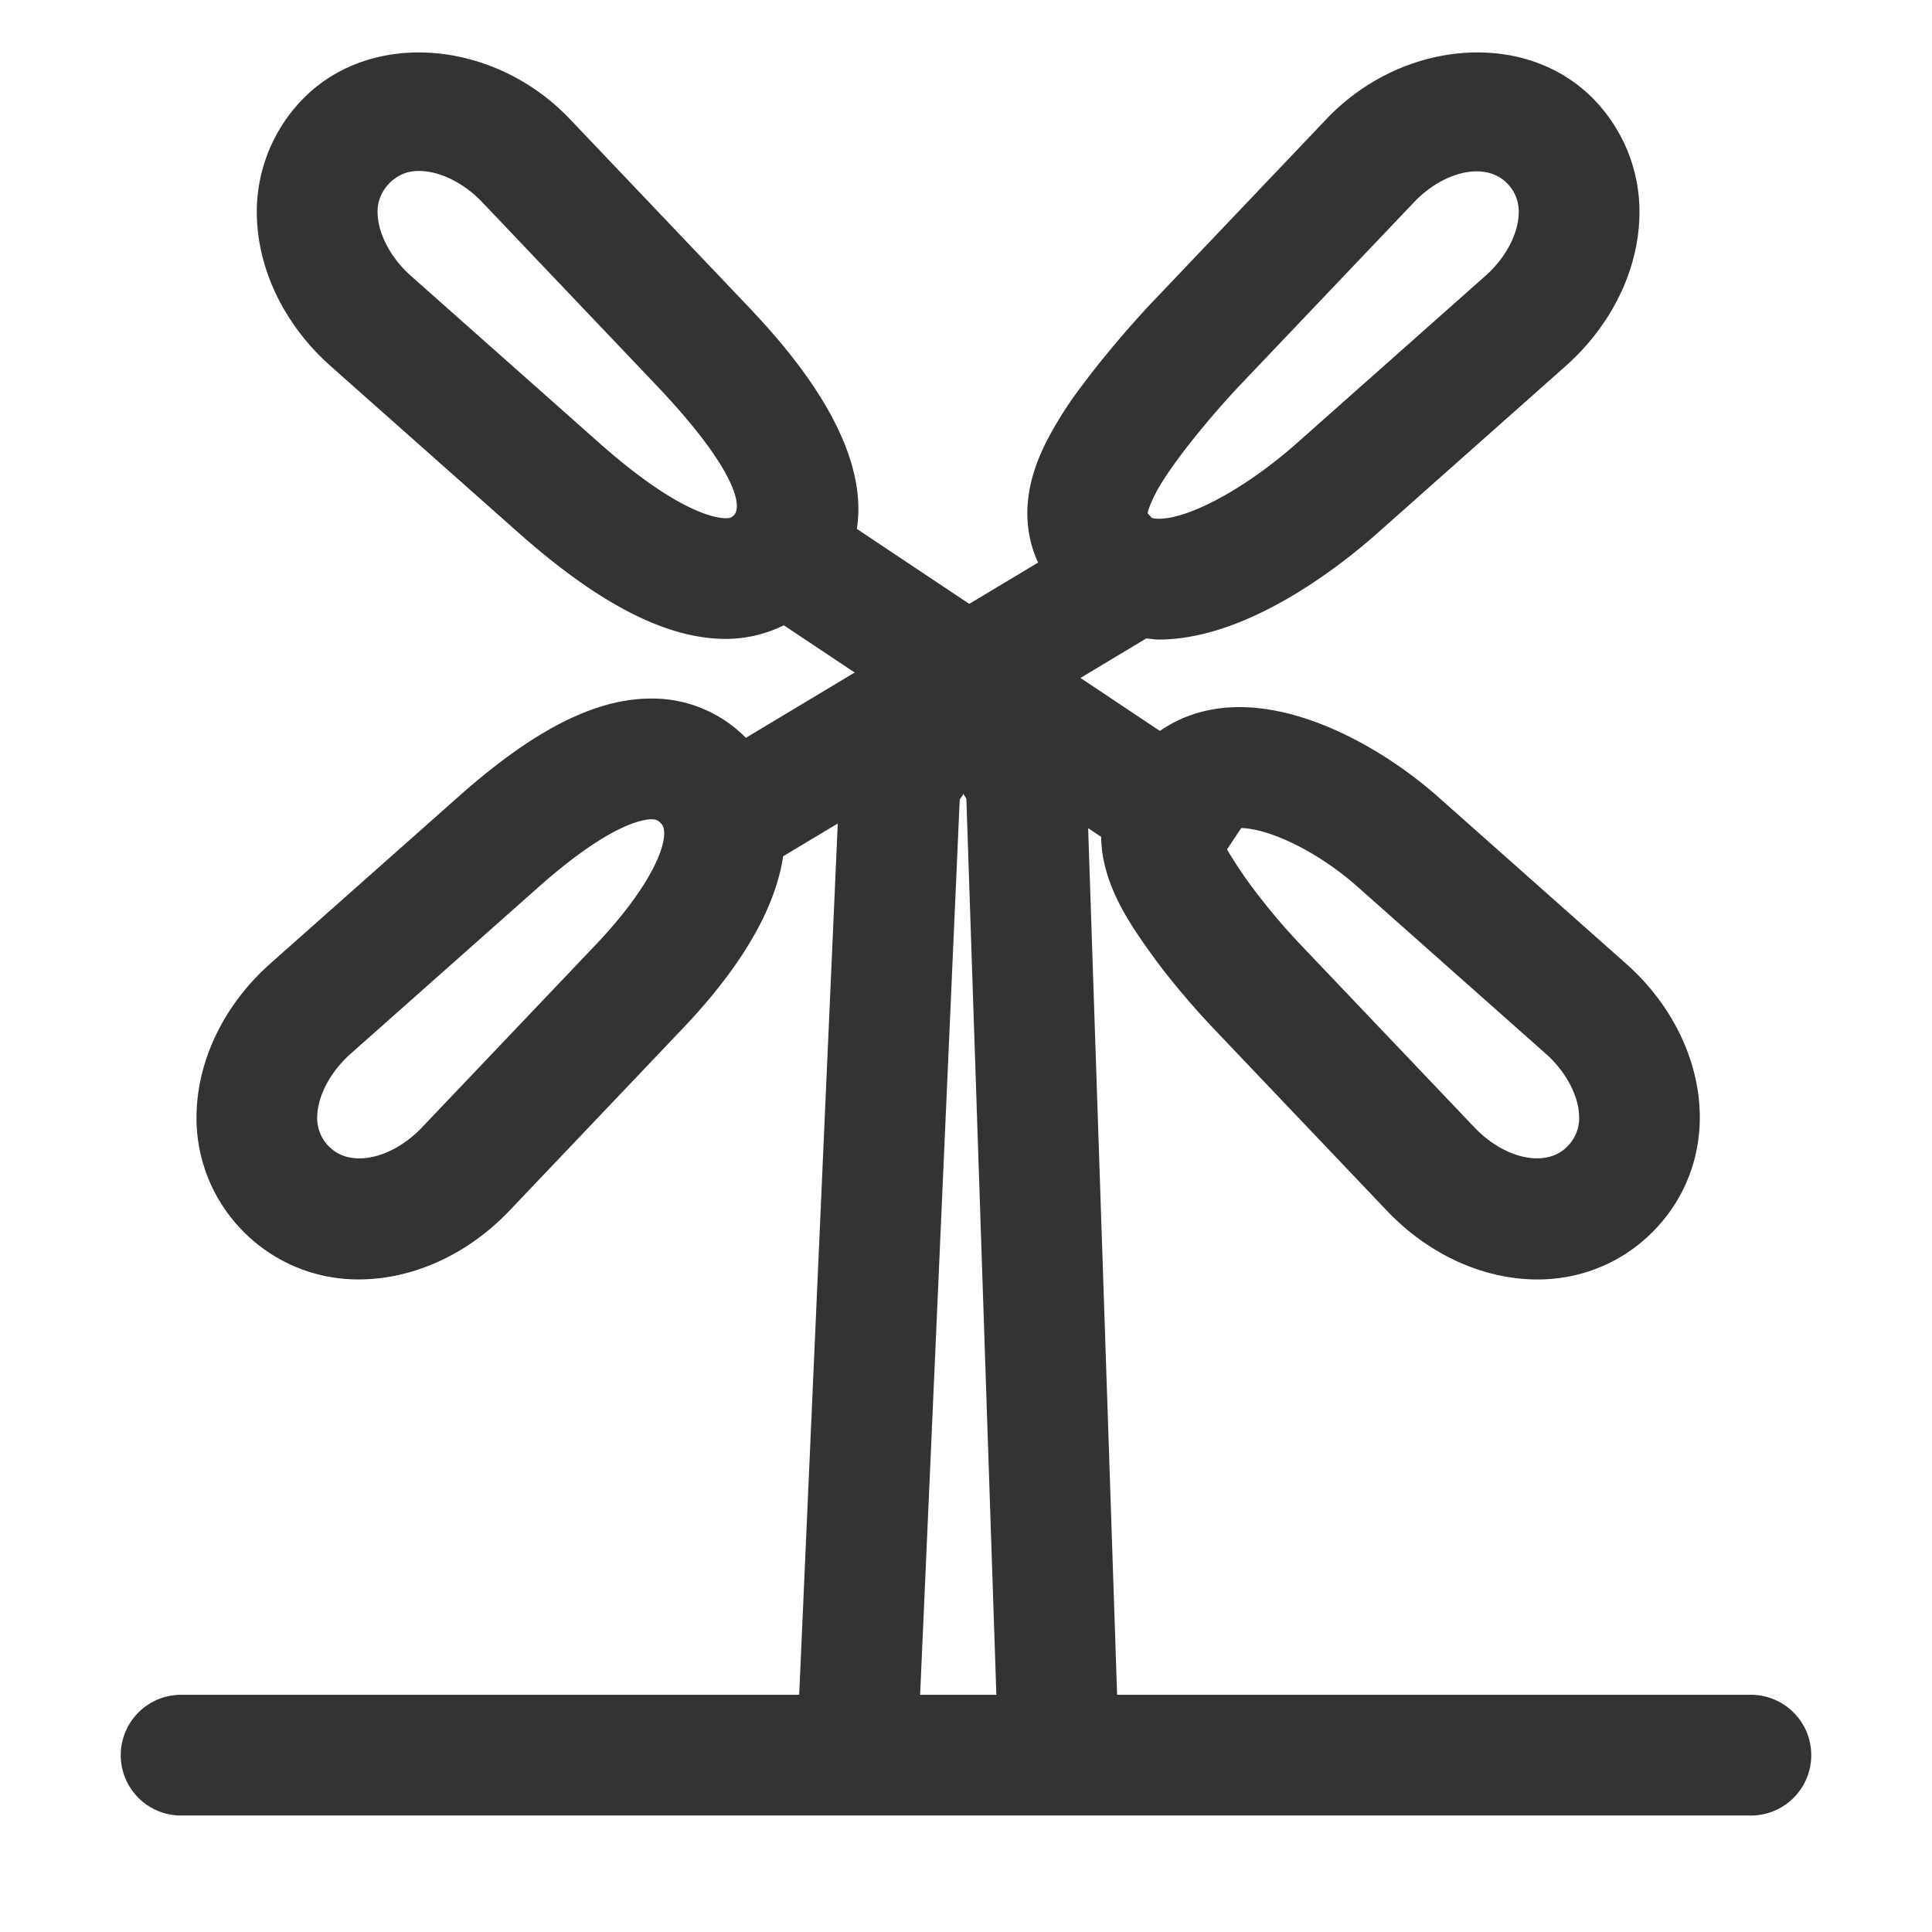 <?xml version="1.0" standalone="no"?><!DOCTYPE svg PUBLIC "-//W3C//DTD SVG 1.1//EN" "http://www.w3.org/Graphics/SVG/1.1/DTD/svg11.dtd"><svg class="icon" width="200px" height="200.00px" viewBox="0 0 1024 1024" version="1.1" xmlns="http://www.w3.org/2000/svg"><path fill="#333333" d="M928 898.272H592.096l-15.36-459.328 6.912 4.608c0.192 24.8 15.488 46.496 25.536 60.64 8.928 12.608 21.664 27.936 34.048 40.96l91.904 96.608c22.016 23.136 51.104 36.384 79.744 36.384 23.68 0 45.696-9.28 61.984-26.144 16.416-16.96 24.928-39.424 24-63.232-1.088-28.576-15.328-57.024-39.136-78.112l-99.68-88.448c-25.888-22.944-67.072-47.424-105.12-47.424-16.032 0-30.336 4.384-42.144 12.64l-42.112-28.096 34.912-20.96c2.176 0.192 4.288 0.608 6.528 0.608 47.264 0 96.8-39.424 115.936-56.384l99.648-88.448c23.776-21.088 38.048-49.536 39.168-78.08a85.504 85.504 0 0 0-23.968-63.264c-36.096-37.344-101.6-32-141.792 10.24l-91.872 96.576c-12.416 13.056-27.2 30.56-37.632 44.608a202.368 202.368 0 0 0-18.752 29.376c-4.96 9.92-17.664 36.256-4.64 64.576l-36.48 21.888-59.584-39.744c7.712-48.992-41.44-100.896-60.288-120.704L301.984 63.04C261.792 20.832 196.256 15.456 160.192 52.8a85.536 85.536 0 0 0-24 63.232c1.12 28.544 15.36 56.992 39.136 78.08L275.04 282.56c42.56 37.728 78.4 56.064 109.6 56.064 11.136 0 21.44-2.624 30.816-7.2l37.536 25.024-57.664 34.624a69.536 69.536 0 0 0-50.048-20.832c-29.792 0-62.272 16.512-102.24 51.968L143.36 510.624c-23.776 21.088-38.048 49.6-39.136 78.144a85.312 85.312 0 0 0 24 63.168 85.28 85.28 0 0 0 61.984 26.176c28.672 0 57.728-13.248 79.776-36.384l91.872-96.608c35.264-37.056 49.632-67.36 53.248-91.296l28.928-17.344-20.448 461.792H96a32 32 0 1 0 0 64h832a32 32 0 1 0 0-64zM612.096 262.24c2.592-5.152 6.944-11.84 12.896-19.872 8.864-11.968 22.016-27.488 32.64-38.656l91.872-96.576c15.424-16.192 37.728-21.888 49.344-9.92a21.152 21.152 0 0 1 6.08 16.32c-0.416 10.912-7.168 23.424-17.664 32.704l-99.68 88.448c-26.72 23.712-56.896 40.256-73.44 40.256-0.736 0-3.264-0.032-3.968-0.768-1.12-1.184-1.696-1.952-1.888-2.08 0.128-0.96 0.768-3.744 3.808-9.856z m-294.56-27.552L217.824 146.24c-10.464-9.28-17.216-21.792-17.664-32.672a21.248 21.248 0 0 1 6.08-16.288 21.056 21.056 0 0 1 15.936-6.656c10.912 0 23.712 6.336 33.408 16.544l91.872 96.576c42.528 44.672 46.144 64.576 41.568 69.28-1.024 1.056-1.728 1.632-4.384 1.632-5.184 0-25.312-2.88-67.104-39.968z m-2.08 266.368l-91.872 96.576c-15.424 16.192-37.76 21.984-49.376 9.856a21.056 21.056 0 0 1-6.048-16.256c0.416-10.88 7.2-23.392 17.664-32.704l99.712-88.448c37.472-33.248 55.232-35.84 59.776-35.84 2.08 0 3.264 0.32 5.152 2.272 5.344 5.568-2.048 29.92-35.008 64.544z m503.84 57.44c10.464 9.28 17.216 21.824 17.664 32.704a21.216 21.216 0 0 1-6.08 16.288c-11.616 12.096-33.984 6.304-49.344-9.888l-91.872-96.544a339.008 339.008 0 0 1-28.256-33.888 232.64 232.64 0 0 1-11.072-16.96l7.552-11.328c15.936 0.448 41.632 13.312 61.696 31.168l99.712 88.448z m-310.624-134.784l1.76-2.464v-0.704l1.76 2.784 15.904 474.944H487.68l20.992-474.56z" /></svg>